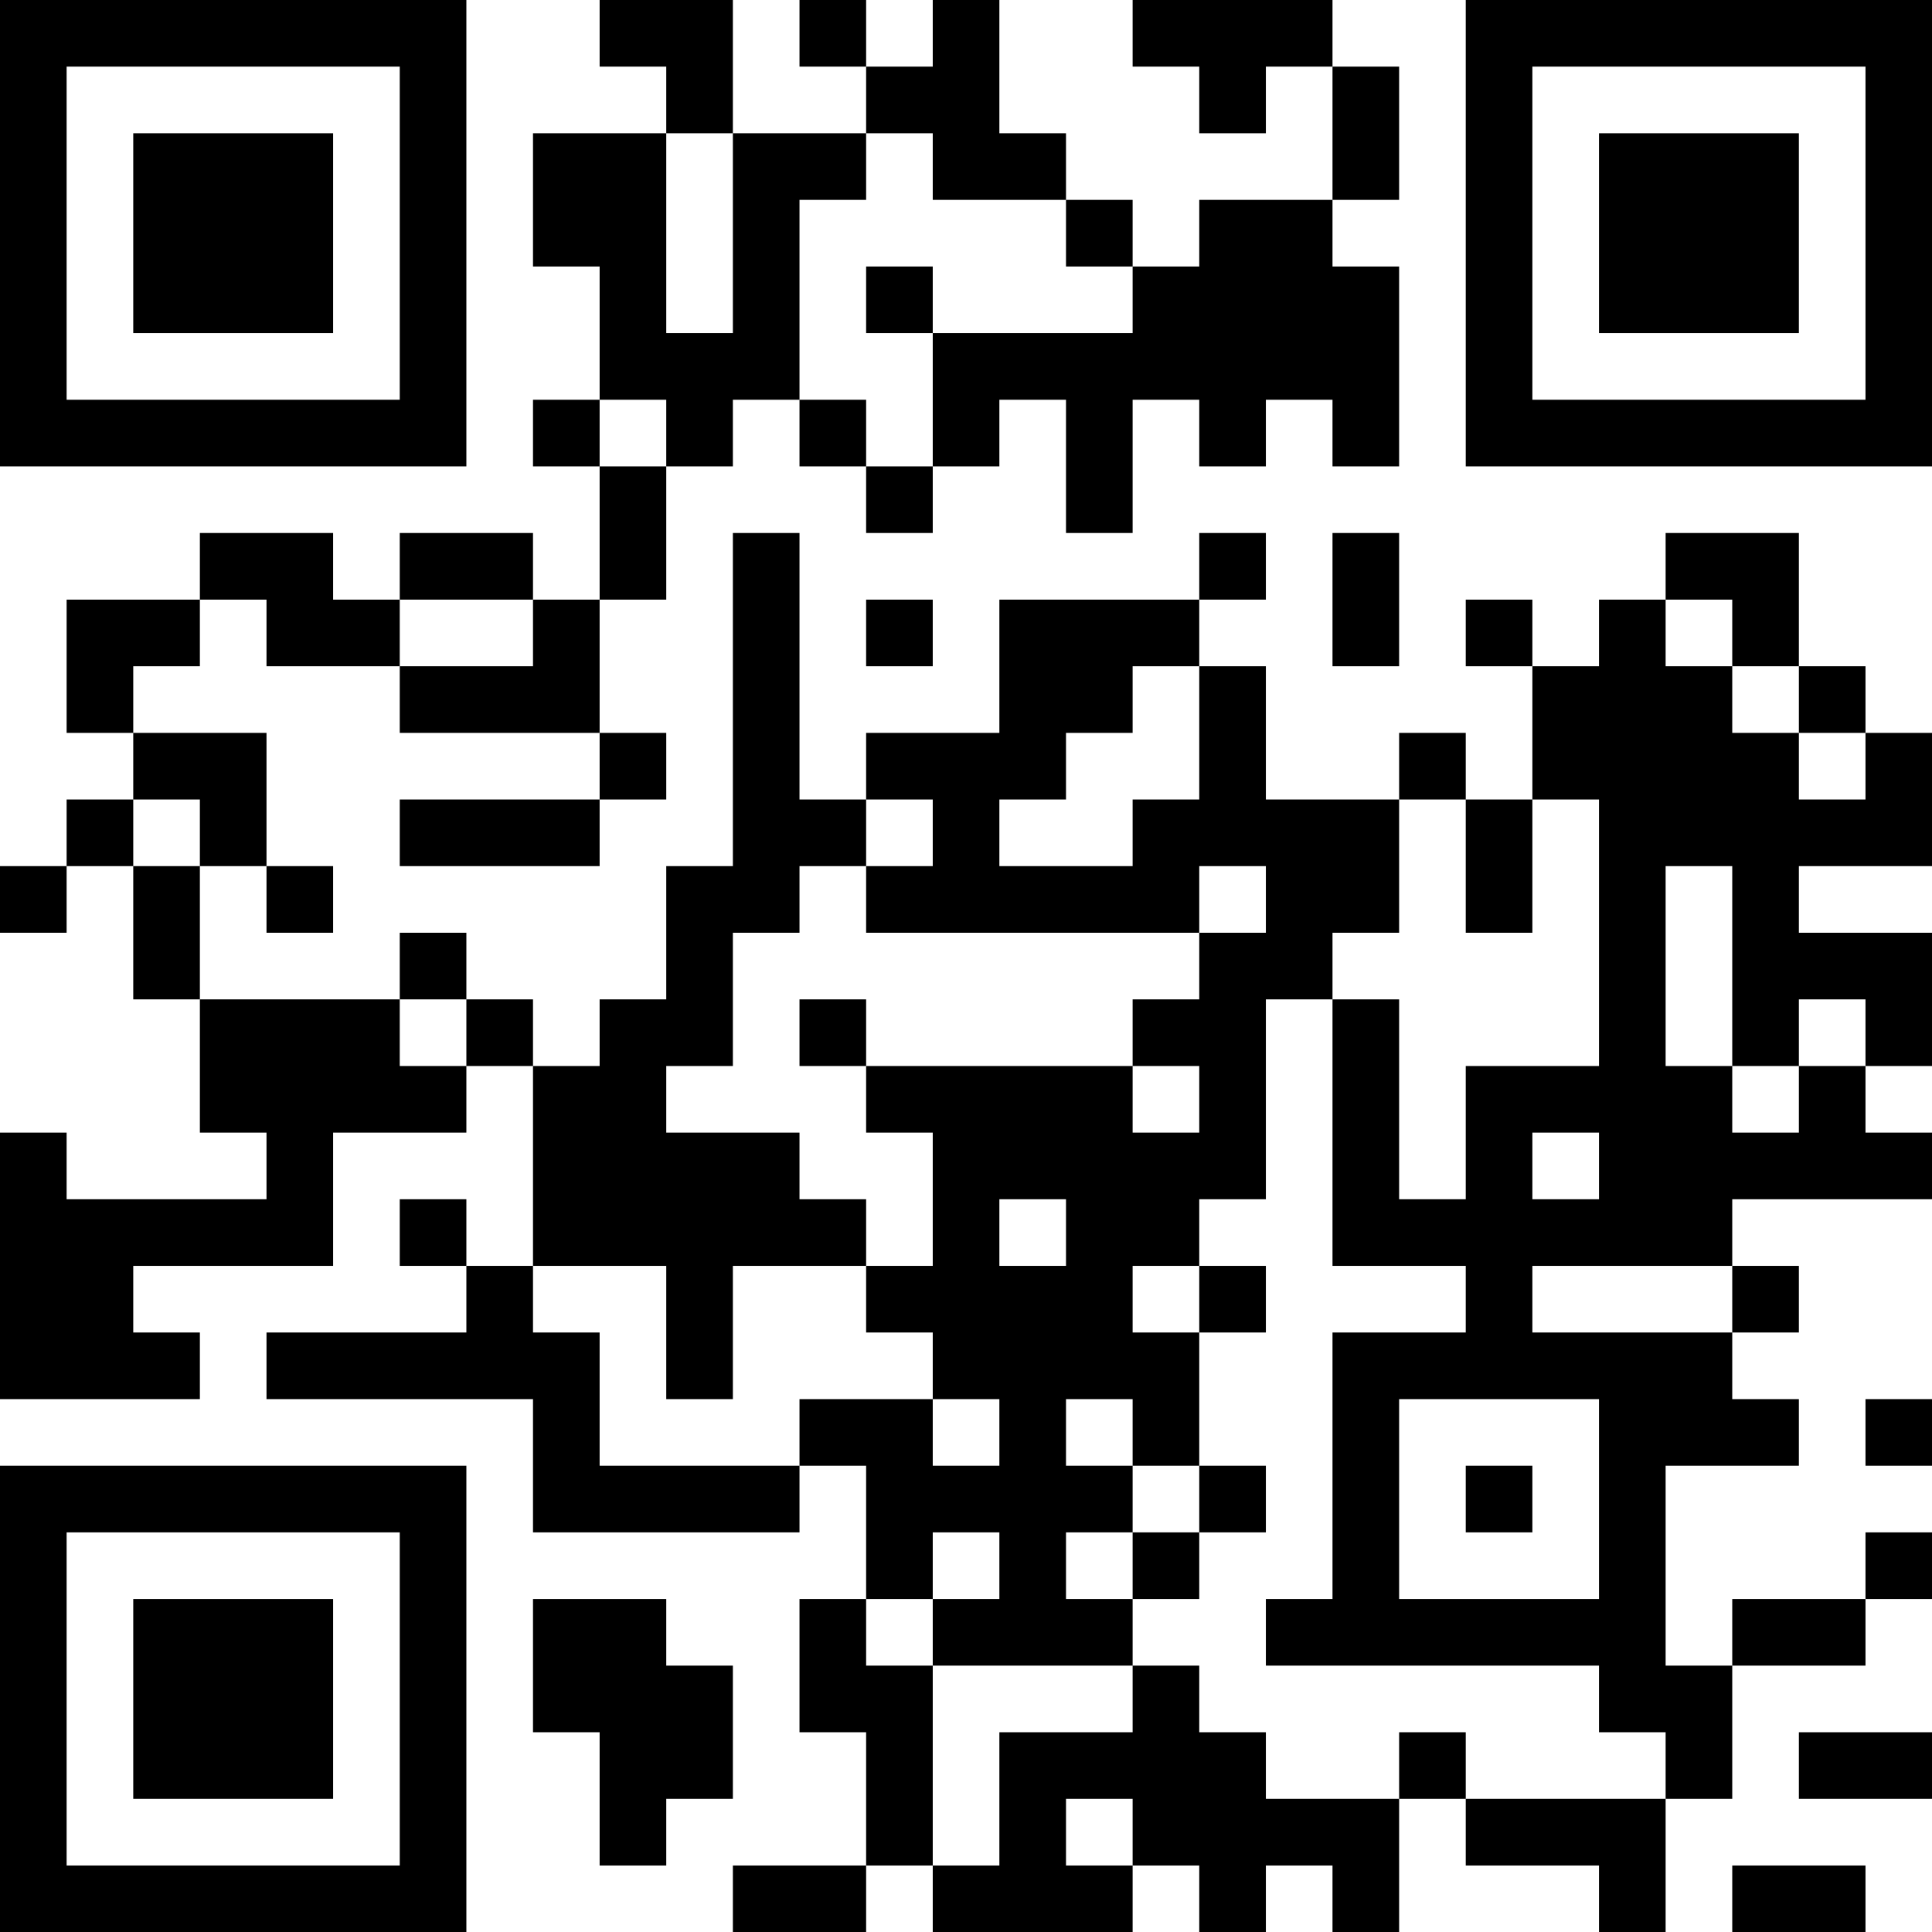 <?xml version="1.0" encoding="UTF-8"?>
<svg xmlns="http://www.w3.org/2000/svg" version="1.1" width="200" height="200" viewBox="0 0 200 200"><rect x="0" y="0" width="200" height="200" fill="#ffffff"/><g transform="scale(6.897)"><g transform="translate(0,0)"><path fill-rule="evenodd" d="M9 0L9 1L10 1L10 2L8 2L8 4L9 4L9 6L8 6L8 7L9 7L9 9L8 9L8 8L6 8L6 9L5 9L5 8L3 8L3 9L1 9L1 11L2 11L2 12L1 12L1 13L0 13L0 14L1 14L1 13L2 13L2 15L3 15L3 17L4 17L4 18L1 18L1 17L0 17L0 21L3 21L3 20L2 20L2 19L5 19L5 17L7 17L7 16L8 16L8 19L7 19L7 18L6 18L6 19L7 19L7 20L4 20L4 21L8 21L8 23L12 23L12 22L13 22L13 24L12 24L12 26L13 26L13 28L11 28L11 29L13 29L13 28L14 28L14 29L17 29L17 28L18 28L18 29L19 29L19 28L20 28L20 29L21 29L21 27L22 27L22 28L24 28L24 29L25 29L25 27L26 27L26 25L28 25L28 24L29 24L29 23L28 23L28 24L26 24L26 25L25 25L25 22L27 22L27 21L26 21L26 20L27 20L27 19L26 19L26 18L29 18L29 17L28 17L28 16L29 16L29 14L27 14L27 13L29 13L29 11L28 11L28 10L27 10L27 8L25 8L25 9L24 9L24 10L23 10L23 9L22 9L22 10L23 10L23 12L22 12L22 11L21 11L21 12L19 12L19 10L18 10L18 9L19 9L19 8L18 8L18 9L15 9L15 11L13 11L13 12L12 12L12 8L11 8L11 13L10 13L10 15L9 15L9 16L8 16L8 15L7 15L7 14L6 14L6 15L3 15L3 13L4 13L4 14L5 14L5 13L4 13L4 11L2 11L2 10L3 10L3 9L4 9L4 10L6 10L6 11L9 11L9 12L6 12L6 13L9 13L9 12L10 12L10 11L9 11L9 9L10 9L10 7L11 7L11 6L12 6L12 7L13 7L13 8L14 8L14 7L15 7L15 6L16 6L16 8L17 8L17 6L18 6L18 7L19 7L19 6L20 6L20 7L21 7L21 4L20 4L20 3L21 3L21 1L20 1L20 0L17 0L17 1L18 1L18 2L19 2L19 1L20 1L20 3L18 3L18 4L17 4L17 3L16 3L16 2L15 2L15 0L14 0L14 1L13 1L13 0L12 0L12 1L13 1L13 2L11 2L11 0ZM10 2L10 5L11 5L11 2ZM13 2L13 3L12 3L12 6L13 6L13 7L14 7L14 5L17 5L17 4L16 4L16 3L14 3L14 2ZM13 4L13 5L14 5L14 4ZM9 6L9 7L10 7L10 6ZM20 8L20 10L21 10L21 8ZM6 9L6 10L8 10L8 9ZM13 9L13 10L14 10L14 9ZM25 9L25 10L26 10L26 11L27 11L27 12L28 12L28 11L27 11L27 10L26 10L26 9ZM17 10L17 11L16 11L16 12L15 12L15 13L17 13L17 12L18 12L18 10ZM2 12L2 13L3 13L3 12ZM13 12L13 13L12 13L12 14L11 14L11 16L10 16L10 17L12 17L12 18L13 18L13 19L11 19L11 21L10 21L10 19L8 19L8 20L9 20L9 22L12 22L12 21L14 21L14 22L15 22L15 21L14 21L14 20L13 20L13 19L14 19L14 17L13 17L13 16L17 16L17 17L18 17L18 16L17 16L17 15L18 15L18 14L19 14L19 13L18 13L18 14L13 14L13 13L14 13L14 12ZM21 12L21 14L20 14L20 15L19 15L19 18L18 18L18 19L17 19L17 20L18 20L18 22L17 22L17 21L16 21L16 22L17 22L17 23L16 23L16 24L17 24L17 25L14 25L14 24L15 24L15 23L14 23L14 24L13 24L13 25L14 25L14 28L15 28L15 26L17 26L17 25L18 25L18 26L19 26L19 27L21 27L21 26L22 26L22 27L25 27L25 26L24 26L24 25L19 25L19 24L20 24L20 20L22 20L22 19L20 19L20 15L21 15L21 18L22 18L22 16L24 16L24 12L23 12L23 14L22 14L22 12ZM25 13L25 16L26 16L26 17L27 17L27 16L28 16L28 15L27 15L27 16L26 16L26 13ZM6 15L6 16L7 16L7 15ZM12 15L12 16L13 16L13 15ZM23 17L23 18L24 18L24 17ZM15 18L15 19L16 19L16 18ZM18 19L18 20L19 20L19 19ZM23 19L23 20L26 20L26 19ZM21 21L21 24L24 24L24 21ZM28 21L28 22L29 22L29 21ZM18 22L18 23L17 23L17 24L18 24L18 23L19 23L19 22ZM22 22L22 23L23 23L23 22ZM8 24L8 26L9 26L9 28L10 28L10 27L11 27L11 25L10 25L10 24ZM27 26L27 27L29 27L29 26ZM16 27L16 28L17 28L17 27ZM26 28L26 29L28 29L28 28ZM0 0L0 7L7 7L7 0ZM1 1L1 6L6 6L6 1ZM2 2L2 5L5 5L5 2ZM22 0L22 7L29 7L29 0ZM23 1L23 6L28 6L28 1ZM24 2L24 5L27 5L27 2ZM0 22L0 29L7 29L7 22ZM1 23L1 28L6 28L6 23ZM2 24L2 27L5 27L5 24Z" fill="#000000"/></g></g></svg>
